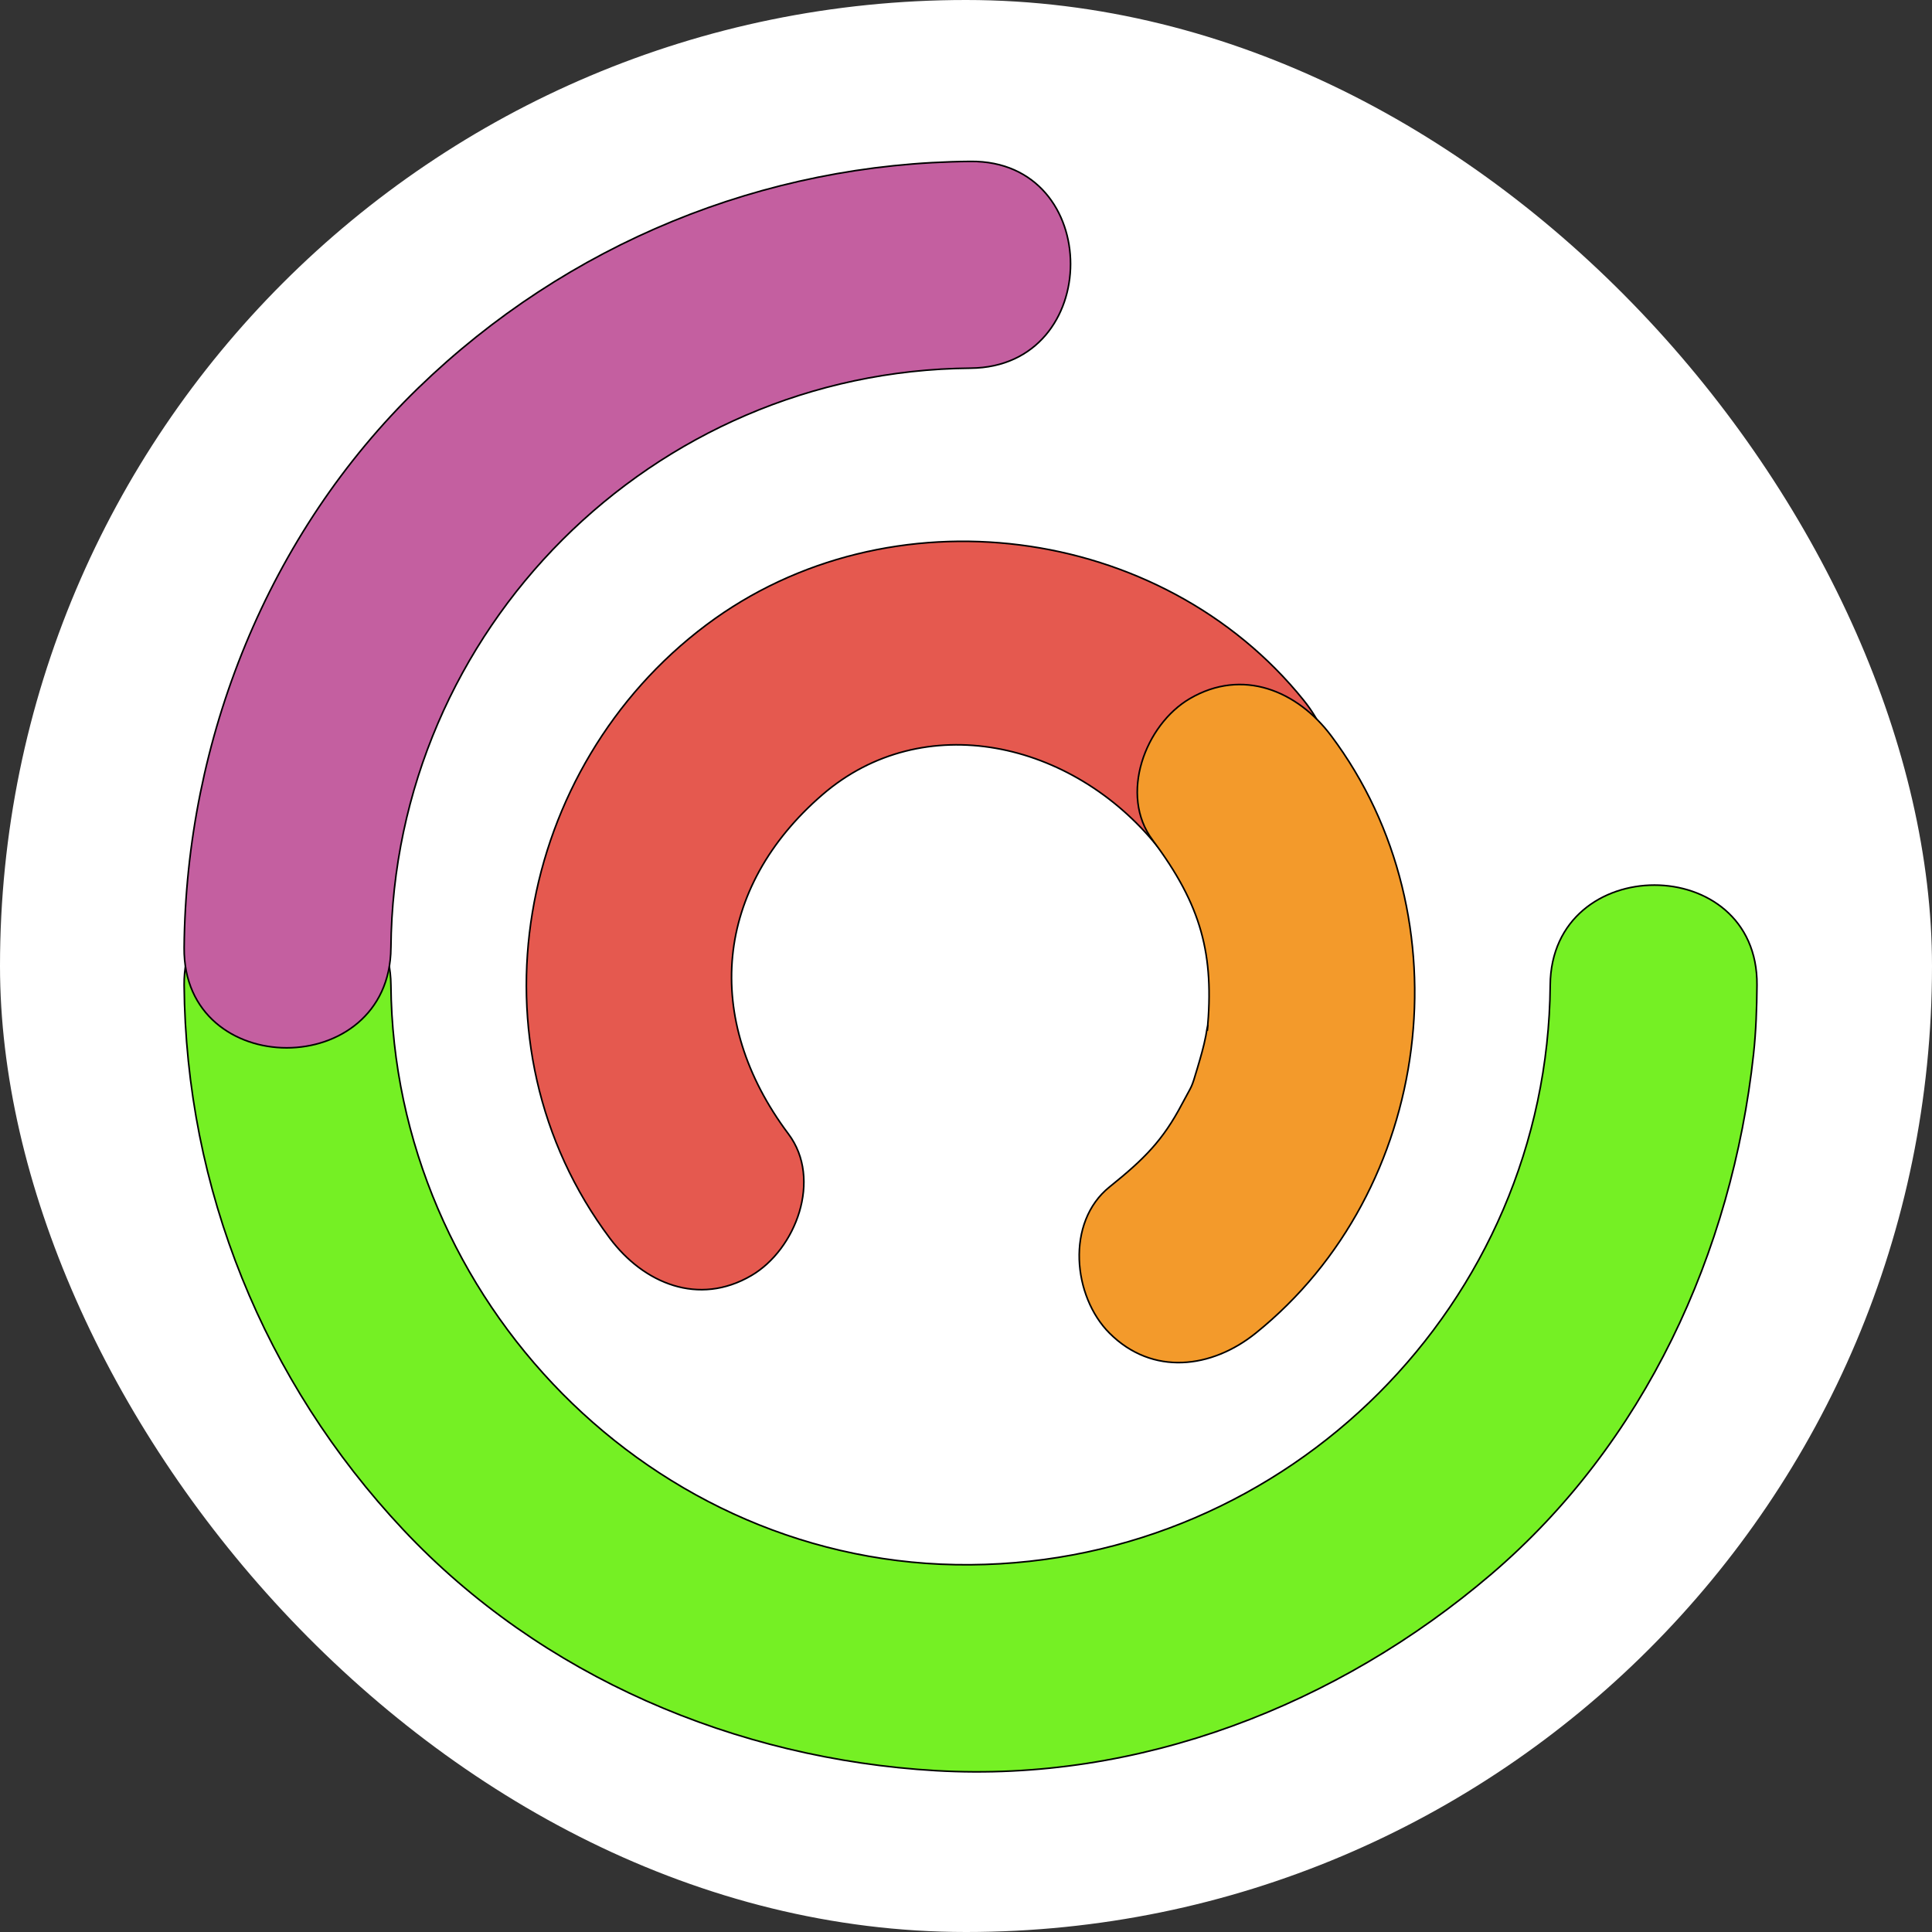 <!DOCTYPE svg PUBLIC "-//W3C//DTD SVG 1.1//EN" "http://www.w3.org/Graphics/SVG/1.1/DTD/svg11.dtd">
<!-- Uploaded to: SVG Repo, www.svgrepo.com, Transformed by: SVG Repo Mixer Tools -->
<svg width="256px" height="256px" viewBox="-92.16 -92.16 1208.32 1208.32" class="icon" version="1.1" xmlns="http://www.w3.org/2000/svg" fill="#000000" stroke="#000000">
<rect x="-92.16" y="-92.16" width="1208.32" height="1208.32" fill="#333333" stroke="none"/>
<g id="SVGRepo_bgCarrier" stroke-width="0">
<rect x="-92.16" y="-92.16" width="1208.32" height="1208.32" rx="604.16" fill="#ffffff" strokewidth="0"/>
</g>
<g id="SVGRepo_tracerCarrier" stroke-linecap="round" stroke-linejoin="round"/>
<g id="SVGRepo_iconCarrier">
<path d="M877.387 523.945c-1.663 198.958-163.571 360.868-362.532 362.531-198.991 1.661-360.885-166.07-362.526-362.531-0.697-83.354-130.015-83.42-129.318 0 1.064 127.401 49.851 247.752 136.97 340.531 86.427 92.047 208.144 143.457 333.116 150.77 127.267 7.454 251.374-40.885 347.279-122.774 96.086-82.04 150.659-201.304 164.166-325.296 1.565-14.352 2.04-28.805 2.16-43.23 0.697-83.421-128.618-83.355-129.315-0.001z" fill="#75f024"/>
<path d="M152.329 500.646c1.662-198.965 163.563-360.875 362.526-362.537 83.354-0.697 83.419-130.013 0-129.317-129.524 1.081-252.396 51.567-345.385 141.68C75.465 241.564 24.097 370.538 23.011 500.646c-0.697 83.421 128.62 83.349 129.318 0z" fill="#C45FA0"/>
<path d="M400.998 617.112c-54.167-72.265-46.168-154.096 21.221-212.268 63.03-54.412 156.255-33.802 209.578 32.46 22.13 27.497 68.54 22.901 91.441 0 26.914-26.917 22.073-64.009 0-91.44-89.215-110.859-259.653-132.629-373.618-47.204-118.817 89.062-151.202 262.422-60.284 383.718 21.095 28.142 55.432 42.548 88.465 23.196 27.799-16.282 44.387-60.192 23.197-88.462z" fill="#E5594F"/>
<path d="M628.723 433.281c30.673 40.924 38.604 71.548 34.179 119.265 0.715-5.845 0.408-4.79-0.924 3.173-1.3 6.769-3.259 13.386-5.207 19.983-4.113 13.896-2.982 9.9-9.75 22.736-11.978 22.716-23.474 34.203-45.271 51.746-27.499 22.131-22.904 68.538 0 91.441 26.914 26.913 64.011 22.075 91.439 0 110.85-89.224 132.613-259.649 47.193-373.614-21.092-28.142-55.431-42.546-88.466-23.196-27.799 16.287-44.384 60.193-23.193 88.466z" fill="#F39A2B"/>
</g>
</svg>